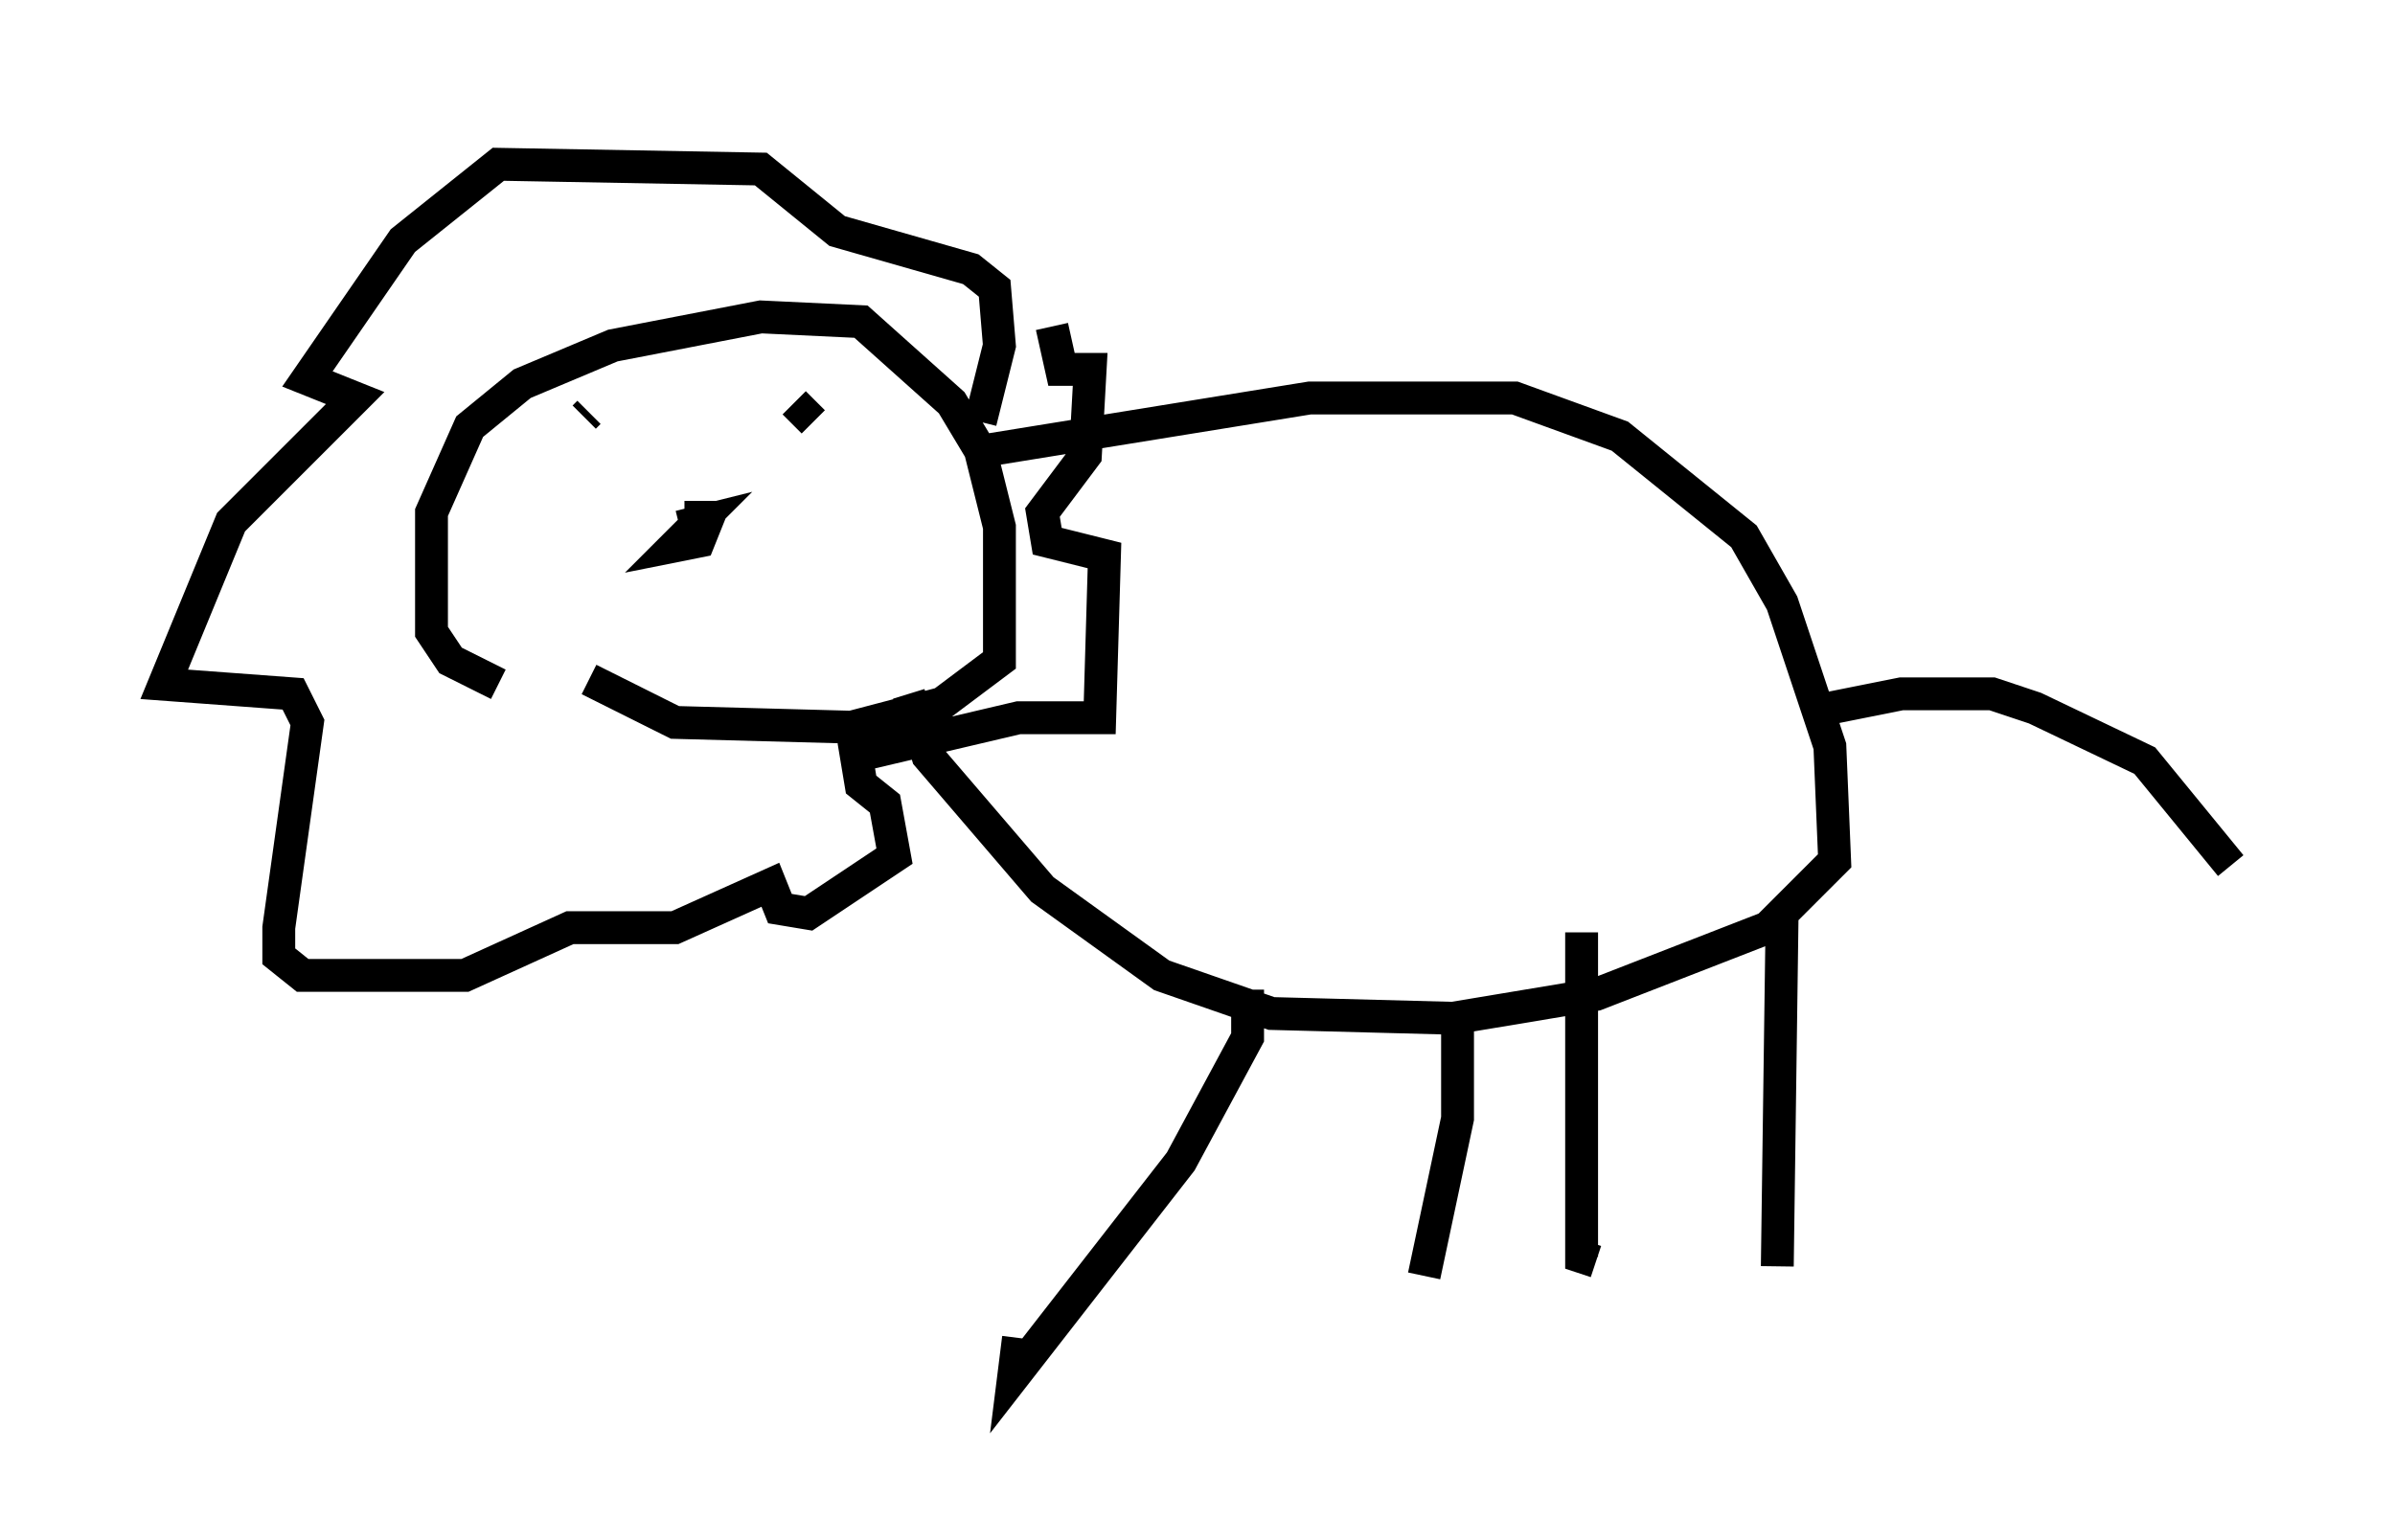 <?xml version="1.0" encoding="utf-8" ?>
<svg baseProfile="full" height="46.894" version="1.1" width="72.894" xmlns="http://www.w3.org/2000/svg" xmlns:ev="http://www.w3.org/2001/xml-events" xmlns:xlink="http://www.w3.org/1999/xlink"><defs /><rect fill="white" height="46.894" width="72.894" x="0" y="0" /><path d="M18.363, 20.978 m-3.196, -0.145 l-1.453, -0.726 -0.581, -0.872 l0.0, -3.631 1.162, -2.615 l1.598, -1.307 2.76, -1.162 l4.503, -0.872 3.05, 0.145 l2.76, 2.469 0.872, 1.453 l0.581, 2.324 0.0, 4.067 l-1.743, 1.307 -2.76, 0.726 l-5.374, -0.145 -2.615, -1.307 m12.056, -6.972 l9.877, -1.598 6.246, 0.0 l3.196, 1.162 3.777, 3.05 l1.162, 2.034 1.453, 4.358 l0.145, 3.486 -2.034, 2.034 l-5.229, 2.034 -4.358, 0.726 l-5.52, -0.145 -3.341, -1.162 l-3.631, -2.615 -3.486, -4.067 l-0.581, -1.888 m-6.827, -5.374 l0.726, 0.0 -0.291, 0.726 l-0.726, 0.145 0.726, -0.726 l-0.581, 0.145 m-2.905, -3.341 l0.145, -0.145 m6.246, -0.291 l0.581, 0.581 m5.084, 0.0 l0.581, -2.324 -0.145, -1.743 l-0.726, -0.581 -4.067, -1.162 l-2.324, -1.888 -7.989, -0.145 l-2.905, 2.324 -2.905, 4.212 l1.453, 0.581 -3.777, 3.777 l-2.034, 4.939 3.922, 0.291 l0.436, 0.872 -0.872, 6.246 l0.0, 0.872 0.726, 0.581 l4.939, 0.0 3.196, -1.453 l3.196, 0.0 2.905, -1.307 l0.291, 0.726 0.872, 0.145 l2.615, -1.743 -0.291, -1.598 l-0.726, -0.581 -0.145, -0.872 l4.939, -1.162 2.469, 0.0 l0.145, -4.939 -1.743, -0.436 l-0.145, -0.872 1.307, -1.743 l0.145, -2.615 -0.872, 0.0 l-0.291, -1.307 m5.955, 20.19 l0.0, 1.453 -2.034, 3.777 l-5.084, 6.536 0.145, -1.162 m13.363, -10.168 l0.0, 3.486 -1.017, 4.793 m4.793, -10.458 l0.0, 9.877 0.436, 0.145 m5.665, -10.458 l-0.145, 10.603 m1.598, -16.994 l2.179, -0.436 2.76, 0.0 l1.307, 0.436 3.341, 1.598 l2.615, 3.196 " fill="none" stroke="black" stroke-width="1" /></svg>